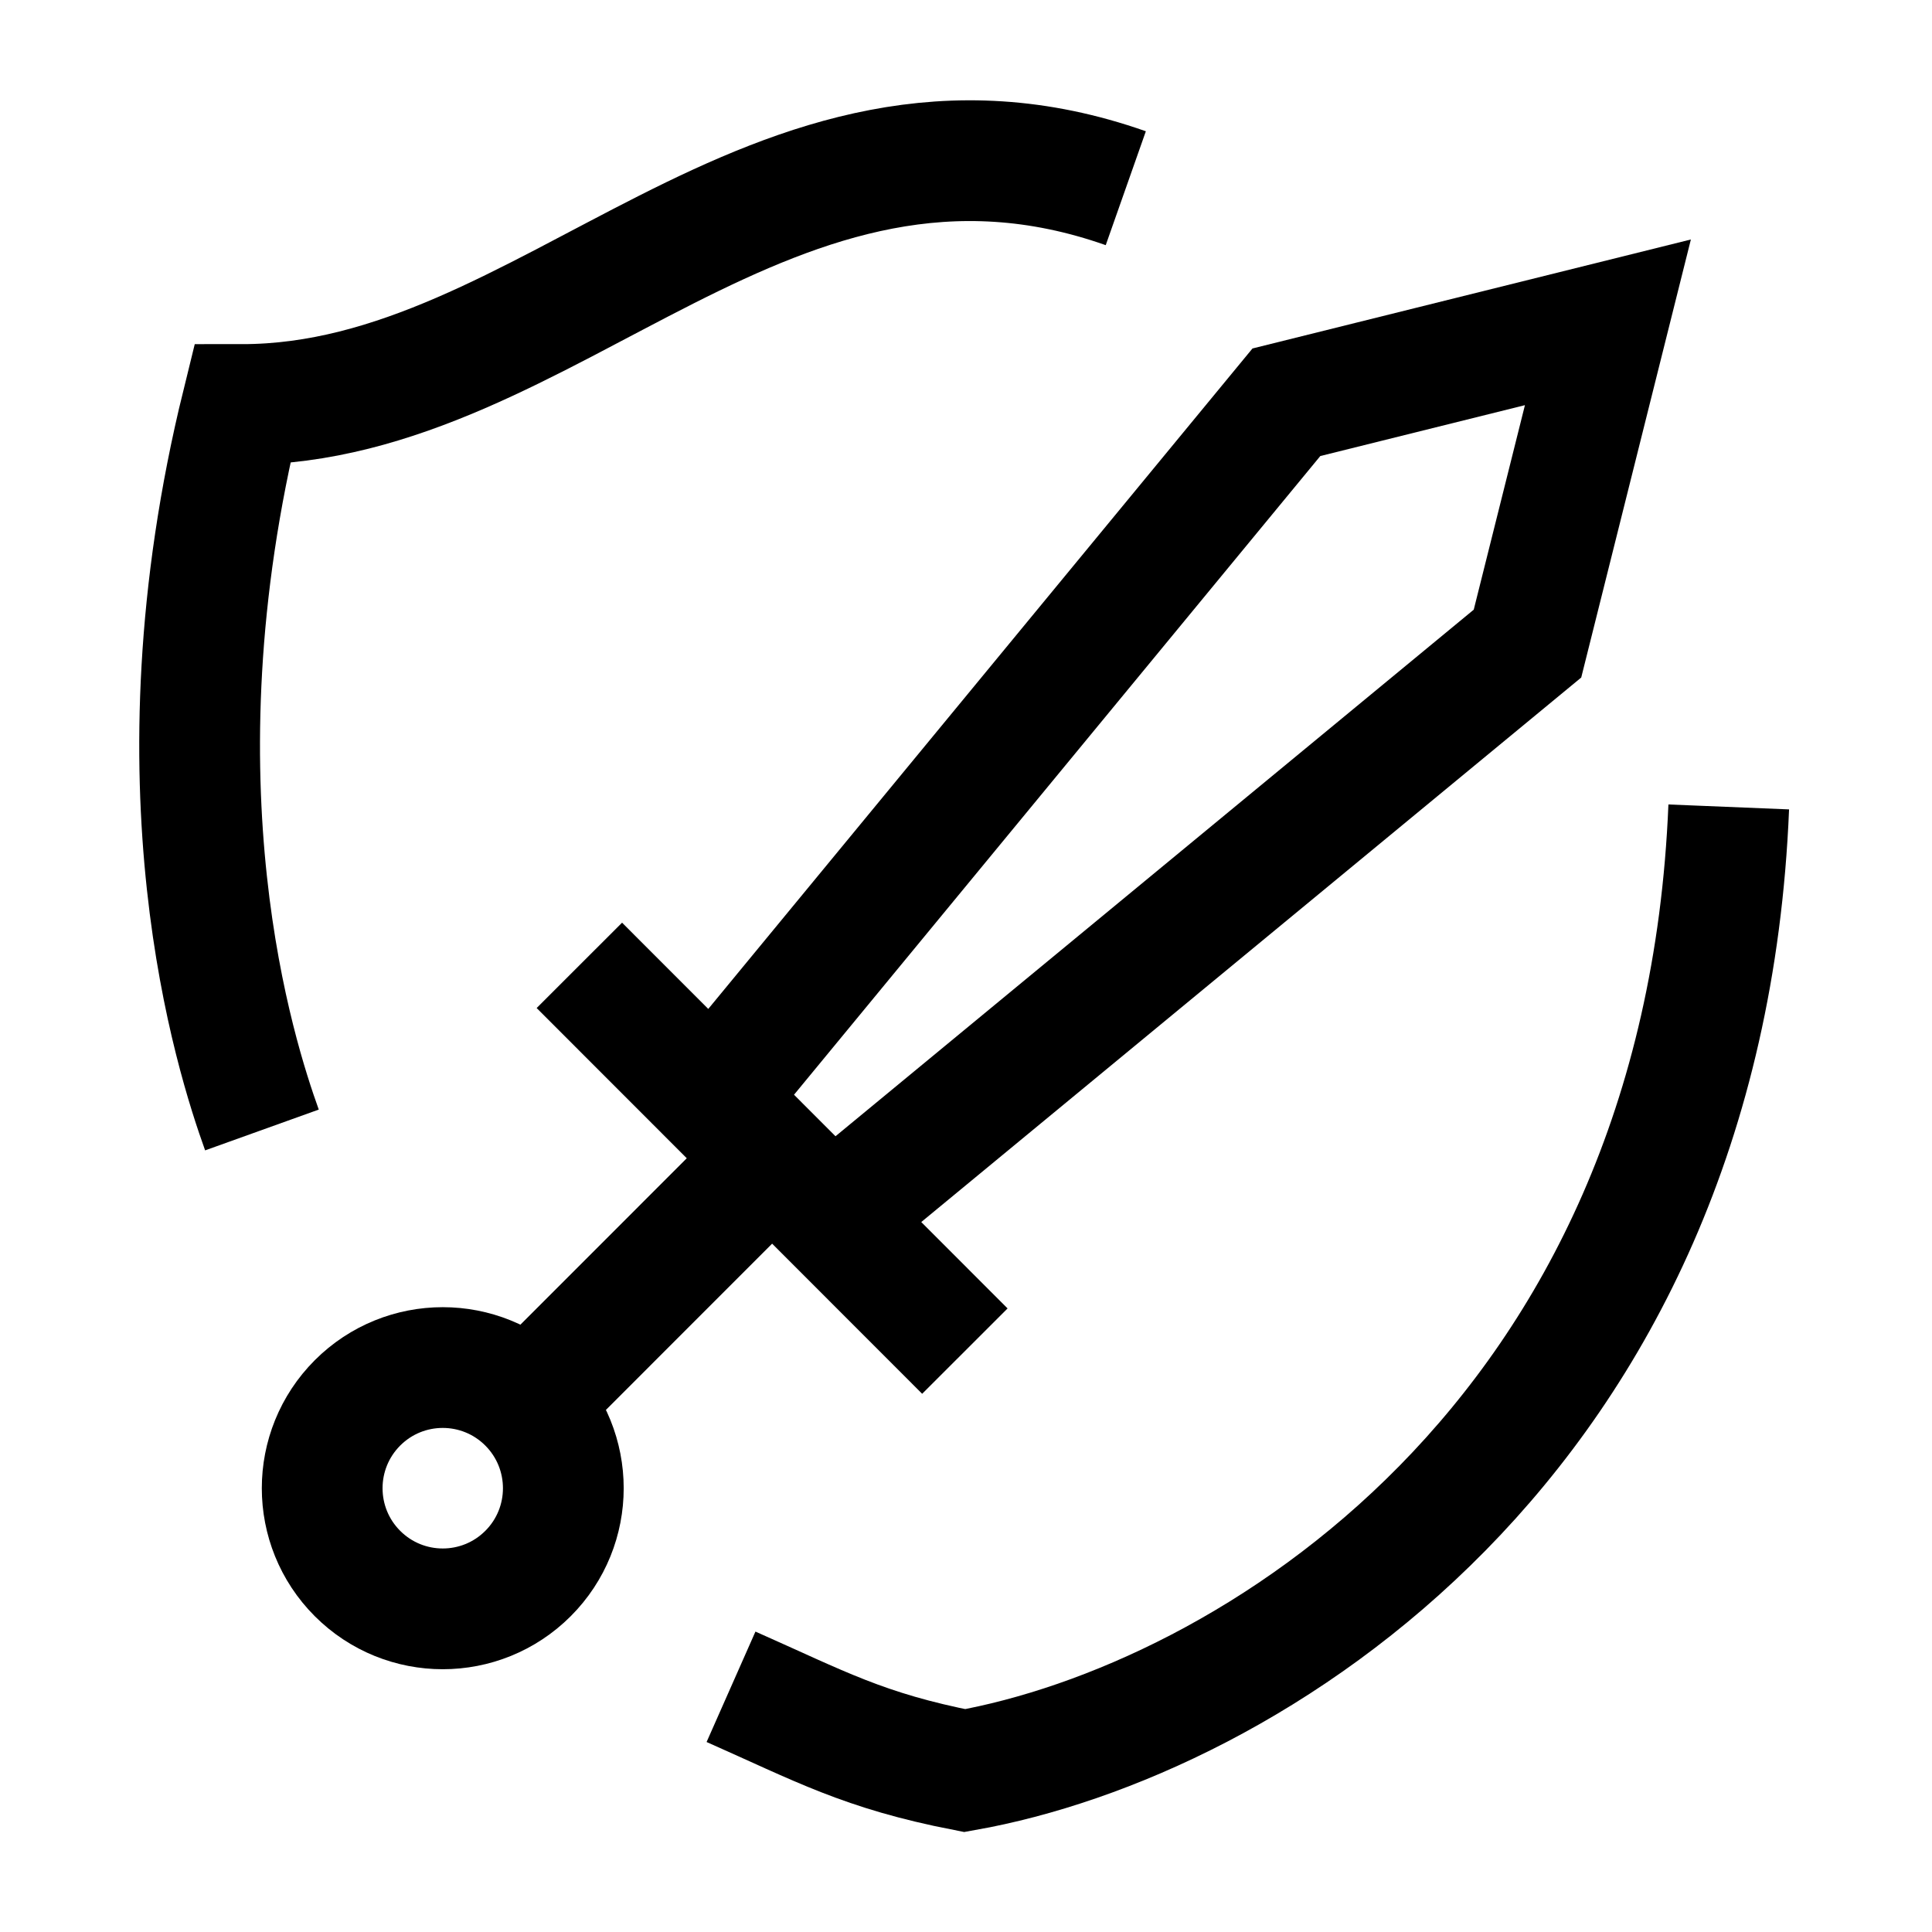 <svg width="24" height="24" viewBox="0 0 24 24" fill="none" xmlns="http://www.w3.org/2000/svg">
    <path d="M6.559 19.547C5.974 20.132 5.026 20.132 4.441 19.547C3.856 18.962 3.856 18.013 4.441 17.427C5.026 16.842 5.974 16.842 6.559 17.427C7.144 18.013 7.144 18.962 6.559 19.547Z" stroke="currentColor" stroke-width="1.5"/>
    <path d="M10.498 14.989L18.975 7.995L19.974 4.004L15.98 4.997L8.99 13.48M7.197 11.992L11.986 16.784M6.494 17.487L9.49 14.49" stroke="currentColor" stroke-width="1.5"/>
    <path d="M21.475 10.024C21.152 17.914 15.479 21.374 11.984 21.995C10.727 21.749 10.193 21.446 9.081 20.954M3.254 14.037C2.927 13.126 1.84 9.765 3.007 5.025C6.839 5.025 9.576 0.785 13.985 2.338" stroke="currentColor" stroke-width="1.5"/>
</svg>
